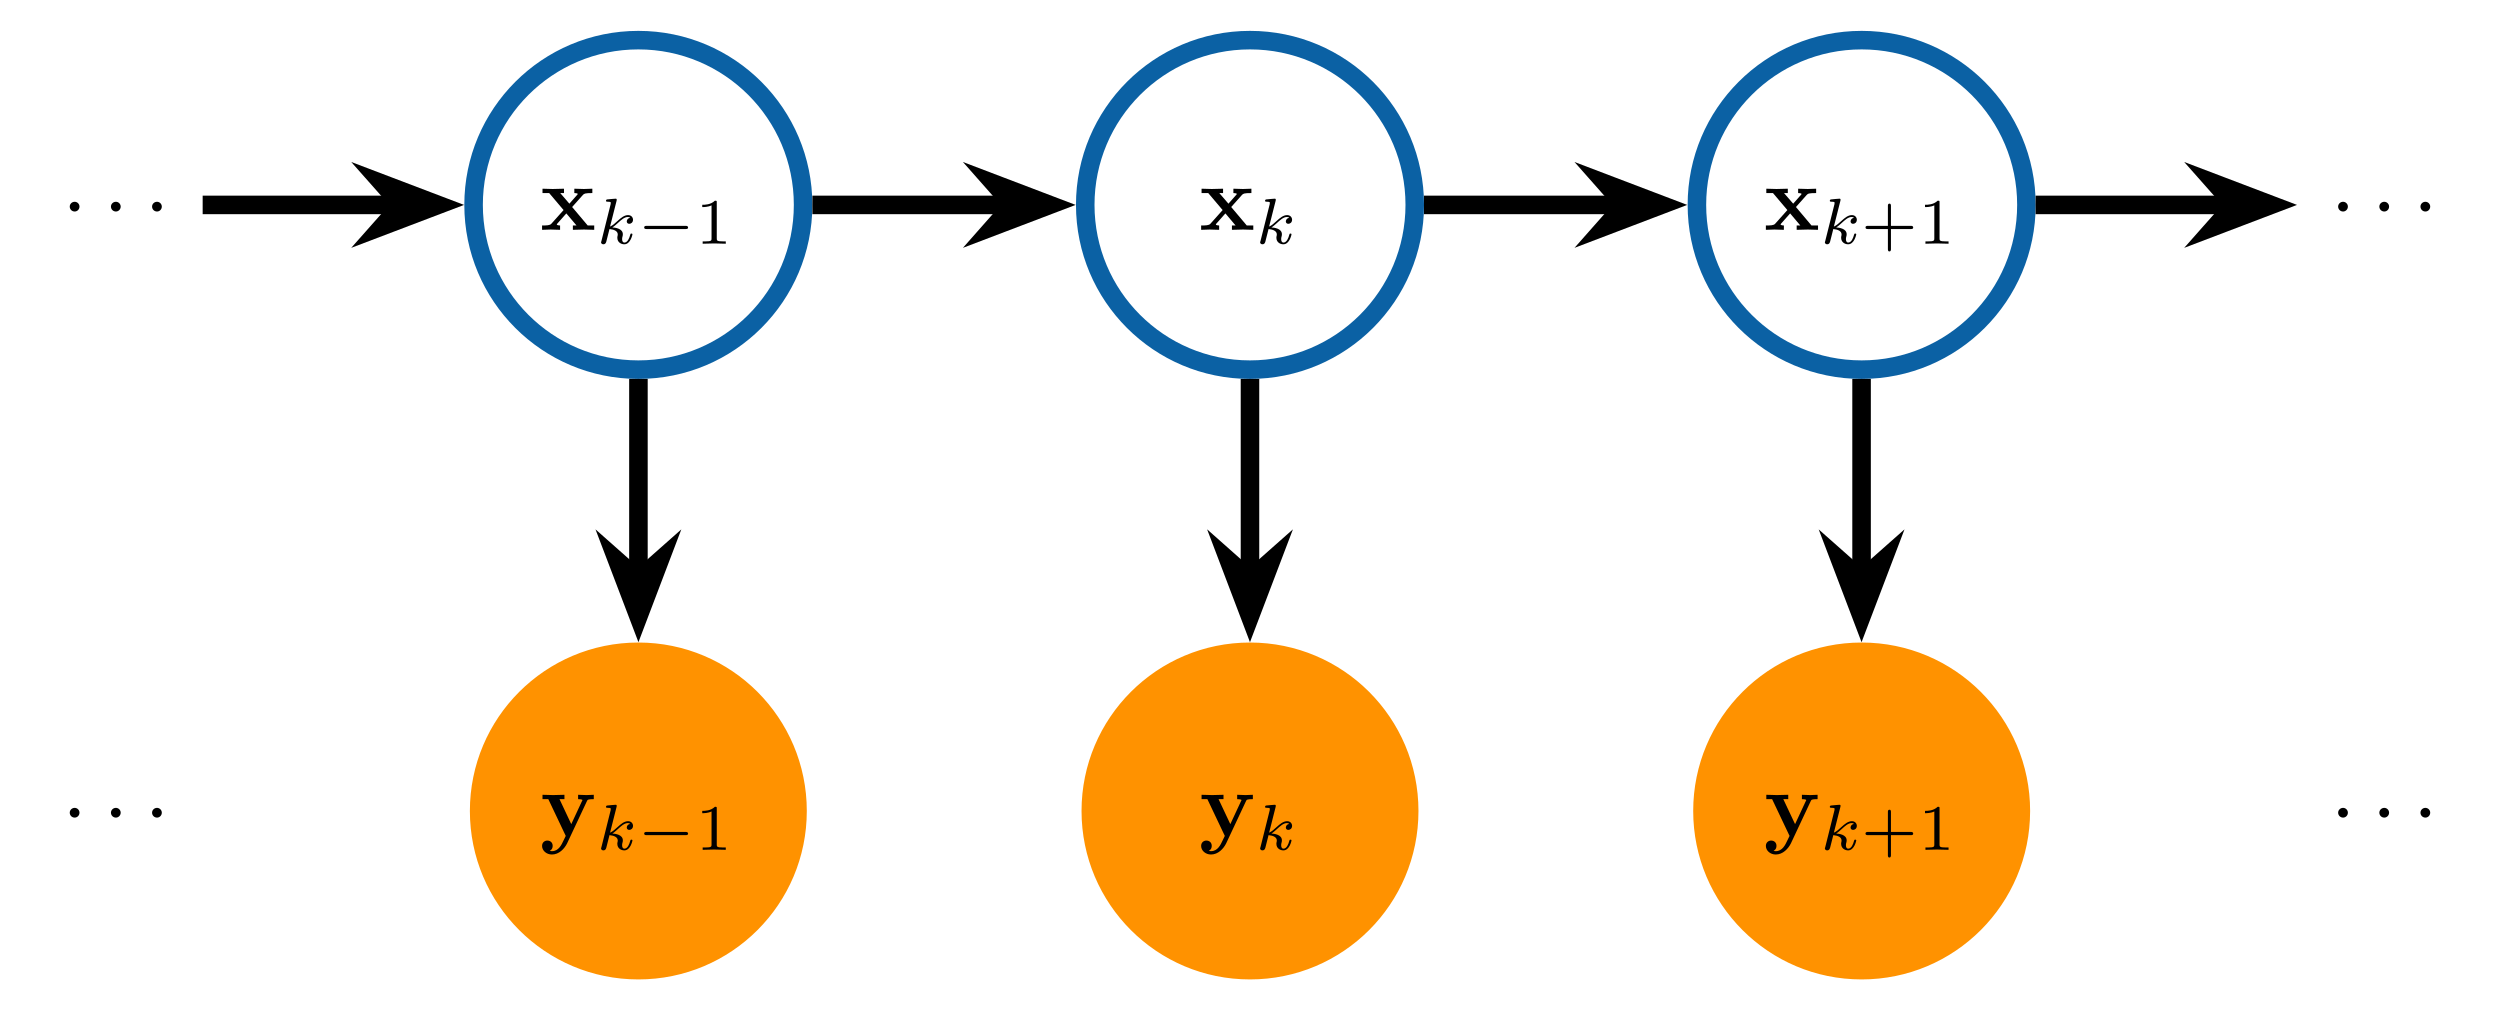 <?xml version="1.0" encoding="UTF-8"?>
<svg xmlns="http://www.w3.org/2000/svg" xmlns:xlink="http://www.w3.org/1999/xlink" width="268.832" height="108.643" viewBox="0 0 268.832 108.643">
<defs>
<g>
<g id="glyph-0-0">
<path d="M 1.906 -2.5 C 1.906 -2.781 1.672 -3.016 1.391 -3.016 C 1.094 -3.016 0.859 -2.781 0.859 -2.5 C 0.859 -2.203 1.094 -1.969 1.391 -1.969 C 1.672 -1.969 1.906 -2.203 1.906 -2.5 Z M 1.906 -2.5 "/>
</g>
<g id="glyph-1-0">
<path d="M 3.453 -2.453 L 4.609 -3.75 C 4.75 -3.891 4.812 -3.953 5.625 -3.953 L 5.625 -4.422 C 5.281 -4.406 4.766 -4.391 4.719 -4.391 C 4.469 -4.391 3.969 -4.422 3.688 -4.422 L 3.688 -3.953 C 3.828 -3.953 3.953 -3.938 4.062 -3.875 C 4.031 -3.812 4.031 -3.781 3.984 -3.75 L 3.156 -2.812 L 2.172 -3.953 L 2.578 -3.953 L 2.578 -4.422 C 2.312 -4.422 1.688 -4.391 1.359 -4.391 C 1.047 -4.391 0.594 -4.422 0.266 -4.422 L 0.266 -3.953 L 0.984 -3.953 L 2.531 -2.125 L 1.219 -0.656 C 1.062 -0.469 0.703 -0.469 0.219 -0.469 L 0.219 0 C 0.562 -0.016 1.094 -0.031 1.141 -0.031 C 1.391 -0.031 1.969 -0.016 2.156 0 L 2.156 -0.469 C 1.984 -0.469 1.797 -0.516 1.797 -0.578 C 1.797 -0.594 1.797 -0.594 1.859 -0.672 L 2.828 -1.766 L 3.922 -0.469 L 3.531 -0.469 L 3.531 0 C 3.797 -0.016 4.406 -0.031 4.734 -0.031 C 5.047 -0.031 5.5 -0.016 5.828 0 L 5.828 -0.469 L 5.125 -0.469 Z M 3.453 -2.453 "/>
</g>
<g id="glyph-1-1">
<path d="M 5.047 -3.75 C 5.109 -3.891 5.141 -3.953 5.781 -3.953 L 5.781 -4.422 C 5.547 -4.406 5.25 -4.391 5 -4.391 C 4.75 -4.391 4.297 -4.422 4.094 -4.422 L 4.094 -3.953 C 4.109 -3.953 4.562 -3.953 4.562 -3.844 C 4.562 -3.828 4.516 -3.734 4.5 -3.719 L 3.359 -1.266 L 2.094 -3.953 L 2.625 -3.953 L 2.625 -4.422 C 2.297 -4.406 1.406 -4.391 1.391 -4.391 C 1.109 -4.391 0.672 -4.422 0.266 -4.422 L 0.266 -3.953 L 0.891 -3.953 L 2.766 0 L 2.531 0.484 C 2.312 0.953 2 1.641 1.281 1.641 C 1.141 1.641 1.125 1.625 1.047 1.594 C 1.141 1.562 1.359 1.422 1.359 1.062 C 1.359 0.734 1.125 0.5 0.781 0.5 C 0.516 0.5 0.219 0.688 0.219 1.078 C 0.219 1.578 0.688 2 1.281 2 C 2.047 2 2.625 1.375 2.906 0.812 Z M 5.047 -3.75 "/>
</g>
<g id="glyph-2-0">
<path d="M 2.188 -4.625 C 2.188 -4.641 2.203 -4.734 2.203 -4.734 C 2.203 -4.781 2.188 -4.844 2.094 -4.844 C 1.953 -4.844 1.375 -4.781 1.203 -4.766 C 1.156 -4.766 1.047 -4.75 1.047 -4.609 C 1.047 -4.516 1.156 -4.516 1.234 -4.516 C 1.562 -4.516 1.562 -4.453 1.562 -4.406 C 1.562 -4.359 1.547 -4.312 1.547 -4.25 L 0.562 -0.312 C 0.516 -0.188 0.516 -0.172 0.516 -0.156 C 0.516 -0.047 0.609 0.062 0.766 0.062 C 0.953 0.062 1.031 -0.062 1.078 -0.219 C 1.094 -0.25 1.391 -1.484 1.422 -1.578 C 1.922 -1.531 2.312 -1.359 2.312 -1 C 2.312 -0.969 2.312 -0.938 2.297 -0.859 C 2.266 -0.766 2.266 -0.719 2.266 -0.641 C 2.266 -0.156 2.672 0.062 3.016 0.062 C 3.688 0.062 3.891 -0.984 3.891 -1 C 3.891 -1.094 3.812 -1.094 3.781 -1.094 C 3.688 -1.094 3.672 -1.047 3.641 -0.922 C 3.562 -0.625 3.375 -0.125 3.031 -0.125 C 2.844 -0.125 2.781 -0.297 2.781 -0.484 C 2.781 -0.609 2.781 -0.625 2.828 -0.797 C 2.844 -0.828 2.859 -0.938 2.859 -1.016 C 2.859 -1.641 2.031 -1.734 1.734 -1.75 C 1.938 -1.875 2.188 -2.109 2.312 -2.219 C 2.672 -2.547 3.016 -2.875 3.406 -2.875 C 3.484 -2.875 3.578 -2.859 3.641 -2.781 C 3.344 -2.734 3.281 -2.5 3.281 -2.391 C 3.281 -2.25 3.391 -2.141 3.547 -2.141 C 3.75 -2.141 3.953 -2.297 3.953 -2.578 C 3.953 -2.812 3.781 -3.078 3.422 -3.078 C 3.016 -3.078 2.656 -2.781 2.297 -2.453 C 2 -2.188 1.781 -1.969 1.484 -1.844 Z M 2.188 -4.625 "/>
</g>
<g id="glyph-3-0">
<path d="M 5.188 -1.578 C 5.297 -1.578 5.469 -1.578 5.469 -1.734 C 5.469 -1.922 5.297 -1.922 5.188 -1.922 L 1.031 -1.922 C 0.922 -1.922 0.75 -1.922 0.75 -1.75 C 0.75 -1.578 0.906 -1.578 1.031 -1.578 Z M 5.188 -1.578 "/>
</g>
<g id="glyph-4-0">
<path d="M 2.328 -4.438 C 2.328 -4.625 2.328 -4.625 2.125 -4.625 C 1.672 -4.188 1.047 -4.188 0.766 -4.188 L 0.766 -3.938 C 0.922 -3.938 1.391 -3.938 1.766 -4.125 L 1.766 -0.578 C 1.766 -0.344 1.766 -0.25 1.078 -0.25 L 0.812 -0.25 L 0.812 0 C 0.938 0 1.797 -0.031 2.047 -0.031 C 2.266 -0.031 3.141 0 3.297 0 L 3.297 -0.25 L 3.031 -0.25 C 2.328 -0.25 2.328 -0.344 2.328 -0.578 Z M 2.328 -4.438 "/>
</g>
<g id="glyph-4-1">
<path d="M 3.219 -1.578 L 5.359 -1.578 C 5.453 -1.578 5.609 -1.578 5.609 -1.734 C 5.609 -1.922 5.453 -1.922 5.359 -1.922 L 3.219 -1.922 L 3.219 -4.062 C 3.219 -4.141 3.219 -4.312 3.062 -4.312 C 2.891 -4.312 2.891 -4.156 2.891 -4.062 L 2.891 -1.922 L 0.75 -1.922 C 0.656 -1.922 0.484 -1.922 0.484 -1.75 C 0.484 -1.578 0.641 -1.578 0.75 -1.578 L 2.891 -1.578 L 2.891 0.562 C 2.891 0.656 2.891 0.828 3.047 0.828 C 3.219 0.828 3.219 0.656 3.219 0.562 Z M 3.219 -1.578 "/>
</g>
</g>
<clipPath id="clip-0">
<path clip-rule="nonzero" d="M 39 58 L 98 58 L 98 108.645 L 39 108.645 Z M 39 58 "/>
</clipPath>
<clipPath id="clip-1">
<path clip-rule="nonzero" d="M 105 58 L 164 58 L 164 108.645 L 105 108.645 Z M 105 58 "/>
</clipPath>
<clipPath id="clip-2">
<path clip-rule="nonzero" d="M 171 58 L 230 58 L 230 108.645 L 171 108.645 Z M 171 58 "/>
</clipPath>
<clipPath id="clip-3">
<path clip-rule="nonzero" d="M 210 0 L 268.832 0 L 268.832 53 L 210 53 Z M 210 0 "/>
</clipPath>
</defs>
<g fill="rgb(0%, 0%, 0%)" fill-opacity="1">
<use xlink:href="#glyph-0-0" x="6.641" y="24.714"/>
</g>
<g fill="rgb(0%, 0%, 0%)" fill-opacity="1">
<use xlink:href="#glyph-0-0" x="11.072" y="24.714"/>
</g>
<g fill="rgb(0%, 0%, 0%)" fill-opacity="1">
<use xlink:href="#glyph-0-0" x="15.494" y="24.714"/>
</g>
<path fill="none" stroke-width="1.993" stroke-linecap="butt" stroke-linejoin="miter" stroke="rgb(4.314%, 38.039%, 64.313%)" stroke-opacity="1" stroke-miterlimit="10" d="M 17.715 0.002 C 17.715 9.783 9.786 17.717 0.001 17.717 C -9.785 17.717 -17.718 9.783 -17.718 0.002 C -17.718 -9.783 -9.785 -17.717 0.001 -17.717 C 9.786 -17.717 17.715 -9.783 17.715 0.002 Z M 17.715 0.002 " transform="matrix(1, 0, 0, -1, 68.644, 22.033)"/>
<g fill="rgb(0%, 0%, 0%)" fill-opacity="1">
<use xlink:href="#glyph-1-0" x="58.071" y="24.714"/>
</g>
<g fill="rgb(0%, 0%, 0%)" fill-opacity="1">
<use xlink:href="#glyph-2-0" x="64.117" y="26.208"/>
</g>
<g fill="rgb(0%, 0%, 0%)" fill-opacity="1">
<use xlink:href="#glyph-3-0" x="68.521" y="26.208"/>
</g>
<g fill="rgb(0%, 0%, 0%)" fill-opacity="1">
<use xlink:href="#glyph-4-0" x="74.748" y="26.208"/>
</g>
<path fill="none" stroke-width="1.993" stroke-linecap="butt" stroke-linejoin="miter" stroke="rgb(4.314%, 38.039%, 64.313%)" stroke-opacity="1" stroke-miterlimit="10" d="M 17.717 0.002 C 17.717 9.783 9.783 17.717 -0.002 17.717 C -9.783 17.717 -17.717 9.783 -17.717 0.002 C -17.717 -9.783 -9.783 -17.717 -0.002 -17.717 C 9.783 -17.717 17.717 -9.783 17.717 0.002 Z M 17.717 0.002 " transform="matrix(1, 0, 0, -1, 134.416, 22.033)"/>
<g fill="rgb(0%, 0%, 0%)" fill-opacity="1">
<use xlink:href="#glyph-1-0" x="128.942" y="24.714"/>
</g>
<g fill="rgb(0%, 0%, 0%)" fill-opacity="1">
<use xlink:href="#glyph-2-0" x="134.988" y="26.208"/>
</g>
<path fill="none" stroke-width="1.993" stroke-linecap="butt" stroke-linejoin="miter" stroke="rgb(4.314%, 38.039%, 64.313%)" stroke-opacity="1" stroke-miterlimit="10" d="M 17.718 0.002 C 17.718 9.783 9.785 17.717 -0.001 17.717 C -9.786 17.717 -17.715 9.783 -17.715 0.002 C -17.715 -9.783 -9.786 -17.717 -0.001 -17.717 C 9.785 -17.717 17.718 -9.783 17.718 0.002 Z M 17.718 0.002 " transform="matrix(1, 0, 0, -1, 200.188, 22.033)"/>
<g fill="rgb(0%, 0%, 0%)" fill-opacity="1">
<use xlink:href="#glyph-1-0" x="189.67" y="24.714"/>
</g>
<g fill="rgb(0%, 0%, 0%)" fill-opacity="1">
<use xlink:href="#glyph-2-0" x="195.717" y="26.208"/>
</g>
<g fill="rgb(0%, 0%, 0%)" fill-opacity="1">
<use xlink:href="#glyph-4-1" x="200.12" y="26.208"/>
<use xlink:href="#glyph-4-0" x="206.236" y="26.208"/>
</g>
<g fill="rgb(0%, 0%, 0%)" fill-opacity="1">
<use xlink:href="#glyph-0-0" x="250.568" y="24.714"/>
</g>
<g fill="rgb(0%, 0%, 0%)" fill-opacity="1">
<use xlink:href="#glyph-0-0" x="254.999" y="24.714"/>
</g>
<g fill="rgb(0%, 0%, 0%)" fill-opacity="1">
<use xlink:href="#glyph-0-0" x="259.421" y="24.714"/>
</g>
<g fill="rgb(0%, 0%, 0%)" fill-opacity="1">
<use xlink:href="#glyph-0-0" x="6.641" y="89.888"/>
</g>
<g fill="rgb(0%, 0%, 0%)" fill-opacity="1">
<use xlink:href="#glyph-0-0" x="11.072" y="89.888"/>
</g>
<g fill="rgb(0%, 0%, 0%)" fill-opacity="1">
<use xlink:href="#glyph-0-0" x="15.494" y="89.888"/>
</g>
<path fill-rule="nonzero" fill="rgb(100%, 57.256%, 0%)" fill-opacity="1" d="M 86.359 87.207 C 86.359 77.422 78.43 69.492 68.645 69.492 C 58.859 69.492 50.926 77.422 50.926 87.207 C 50.926 96.992 58.859 104.922 68.645 104.922 C 78.43 104.922 86.359 96.992 86.359 87.207 Z M 86.359 87.207 "/>
<g clip-path="url(#clip-0)">
<path fill="none" stroke-width="0.797" stroke-linecap="butt" stroke-linejoin="miter" stroke="rgb(100%, 57.256%, 0%)" stroke-opacity="1" stroke-miterlimit="10" d="M 17.715 -0 C 17.715 9.785 9.786 17.715 0.001 17.715 C -9.785 17.715 -17.718 9.785 -17.718 -0 C -17.718 -9.785 -9.785 -17.715 0.001 -17.715 C 9.786 -17.715 17.715 -9.785 17.715 -0 Z M 17.715 -0 " transform="matrix(1, 0, 0, -1, 68.644, 87.207)"/>
</g>
<g fill="rgb(0%, 0%, 0%)" fill-opacity="1">
<use xlink:href="#glyph-1-1" x="58.071" y="89.888"/>
</g>
<g fill="rgb(0%, 0%, 0%)" fill-opacity="1">
<use xlink:href="#glyph-2-0" x="64.117" y="91.383"/>
</g>
<g fill="rgb(0%, 0%, 0%)" fill-opacity="1">
<use xlink:href="#glyph-3-0" x="68.521" y="91.383"/>
</g>
<g fill="rgb(0%, 0%, 0%)" fill-opacity="1">
<use xlink:href="#glyph-4-0" x="74.748" y="91.383"/>
</g>
<path fill-rule="nonzero" fill="rgb(100%, 57.256%, 0%)" fill-opacity="1" d="M 152.133 87.207 C 152.133 77.422 144.199 69.492 134.414 69.492 C 124.633 69.492 116.699 77.422 116.699 87.207 C 116.699 96.992 124.633 104.922 134.414 104.922 C 144.199 104.922 152.133 96.992 152.133 87.207 Z M 152.133 87.207 "/>
<g clip-path="url(#clip-1)">
<path fill="none" stroke-width="0.797" stroke-linecap="butt" stroke-linejoin="miter" stroke="rgb(100%, 57.256%, 0%)" stroke-opacity="1" stroke-miterlimit="10" d="M 17.717 -0 C 17.717 9.785 9.783 17.715 -0.002 17.715 C -9.783 17.715 -17.717 9.785 -17.717 -0 C -17.717 -9.785 -9.783 -17.715 -0.002 -17.715 C 9.783 -17.715 17.717 -9.785 17.717 -0 Z M 17.717 -0 " transform="matrix(1, 0, 0, -1, 134.416, 87.207)"/>
</g>
<g fill="rgb(0%, 0%, 0%)" fill-opacity="1">
<use xlink:href="#glyph-1-1" x="128.942" y="89.888"/>
</g>
<g fill="rgb(0%, 0%, 0%)" fill-opacity="1">
<use xlink:href="#glyph-2-0" x="134.988" y="91.383"/>
</g>
<path fill-rule="nonzero" fill="rgb(100%, 57.256%, 0%)" fill-opacity="1" d="M 217.906 87.207 C 217.906 77.422 209.973 69.492 200.188 69.492 C 190.402 69.492 182.473 77.422 182.473 87.207 C 182.473 96.992 190.402 104.922 200.188 104.922 C 209.973 104.922 217.906 96.992 217.906 87.207 Z M 217.906 87.207 "/>
<g clip-path="url(#clip-2)">
<path fill="none" stroke-width="0.797" stroke-linecap="butt" stroke-linejoin="miter" stroke="rgb(100%, 57.256%, 0%)" stroke-opacity="1" stroke-miterlimit="10" d="M 17.718 -0 C 17.718 9.785 9.785 17.715 -0.001 17.715 C -9.786 17.715 -17.715 9.785 -17.715 -0 C -17.715 -9.785 -9.786 -17.715 -0.001 -17.715 C 9.785 -17.715 17.718 -9.785 17.718 -0 Z M 17.718 -0 " transform="matrix(1, 0, 0, -1, 200.188, 87.207)"/>
</g>
<g fill="rgb(0%, 0%, 0%)" fill-opacity="1">
<use xlink:href="#glyph-1-1" x="189.67" y="89.888"/>
</g>
<g fill="rgb(0%, 0%, 0%)" fill-opacity="1">
<use xlink:href="#glyph-2-0" x="195.717" y="91.383"/>
</g>
<g fill="rgb(0%, 0%, 0%)" fill-opacity="1">
<use xlink:href="#glyph-4-1" x="200.12" y="91.383"/>
<use xlink:href="#glyph-4-0" x="206.236" y="91.383"/>
</g>
<g fill="rgb(0%, 0%, 0%)" fill-opacity="1">
<use xlink:href="#glyph-0-0" x="250.568" y="89.888"/>
</g>
<g fill="rgb(0%, 0%, 0%)" fill-opacity="1">
<use xlink:href="#glyph-0-0" x="254.999" y="89.888"/>
</g>
<g fill="rgb(0%, 0%, 0%)" fill-opacity="1">
<use xlink:href="#glyph-0-0" x="259.421" y="89.888"/>
</g>
<path fill="none" stroke-width="1.993" stroke-linecap="butt" stroke-linejoin="miter" stroke="rgb(0%, 0%, 0%)" stroke-opacity="1" stroke-miterlimit="10" d="M -112.623 32.286 L -91.728 32.286 " transform="matrix(1, 0, 0, -1, 134.416, 54.321)"/>
<path fill-rule="nonzero" fill="rgb(0%, 0%, 0%)" fill-opacity="1" stroke-width="1.993" stroke-linecap="butt" stroke-linejoin="miter" stroke="rgb(0%, 0%, 0%)" stroke-opacity="1" stroke-miterlimit="10" d="M 9.119 0.001 L 3.216 2.247 L 5.205 0.001 L 3.216 -2.245 Z M 9.119 0.001 " transform="matrix(1, 0, 0, -1, 37.983, 22.036)"/>
<path fill="none" stroke-width="1.993" stroke-linecap="butt" stroke-linejoin="miter" stroke="rgb(0%, 0%, 0%)" stroke-opacity="1" stroke-miterlimit="10" d="M -47.057 32.286 L -25.959 32.286 " transform="matrix(1, 0, 0, -1, 134.416, 54.321)"/>
<path fill-rule="nonzero" fill="rgb(0%, 0%, 0%)" fill-opacity="1" stroke-width="1.993" stroke-linecap="butt" stroke-linejoin="miter" stroke="rgb(0%, 0%, 0%)" stroke-opacity="1" stroke-miterlimit="10" d="M 9.117 0.001 L 3.219 2.247 L 5.203 0.001 L 3.219 -2.245 Z M 9.117 0.001 " transform="matrix(1, 0, 0, -1, 103.75, 22.036)"/>
<path fill="none" stroke-width="1.993" stroke-linecap="butt" stroke-linejoin="miter" stroke="rgb(0%, 0%, 0%)" stroke-opacity="1" stroke-miterlimit="10" d="M 18.709 32.286 L 39.807 32.286 " transform="matrix(1, 0, 0, -1, 134.416, 54.321)"/>
<path fill-rule="nonzero" fill="rgb(0%, 0%, 0%)" fill-opacity="1" stroke-width="1.993" stroke-linecap="butt" stroke-linejoin="miter" stroke="rgb(0%, 0%, 0%)" stroke-opacity="1" stroke-miterlimit="10" d="M 9.116 0.001 L 3.218 2.247 L 5.202 0.001 L 3.218 -2.245 Z M 9.116 0.001 " transform="matrix(1, 0, 0, -1, 169.516, 22.036)"/>
<path fill="none" stroke-width="1.993" stroke-linecap="butt" stroke-linejoin="miter" stroke="rgb(0%, 0%, 0%)" stroke-opacity="1" stroke-miterlimit="10" d="M 84.479 32.286 L 105.373 32.286 " transform="matrix(1, 0, 0, -1, 134.416, 54.321)"/>
<path fill-rule="nonzero" fill="rgb(0%, 0%, 0%)" fill-opacity="1" d="M 244.203 22.035 L 238.301 19.789 L 240.289 22.035 L 238.301 24.281 Z M 244.203 22.035 "/>
<g clip-path="url(#clip-3)">
<path fill="none" stroke-width="1.993" stroke-linecap="butt" stroke-linejoin="miter" stroke="rgb(0%, 0%, 0%)" stroke-opacity="1" stroke-miterlimit="10" d="M 9.119 0.001 L 3.217 2.247 L 5.205 0.001 L 3.217 -2.245 Z M 9.119 0.001 " transform="matrix(1, 0, 0, -1, 235.084, 22.036)"/>
</g>
<path fill="none" stroke-width="1.993" stroke-linecap="butt" stroke-linejoin="miter" stroke="rgb(0%, 0%, 0%)" stroke-opacity="1" stroke-miterlimit="10" d="M -65.764 13.575 L -65.764 -7.519 " transform="matrix(1, 0, 0, -1, 134.416, 54.321)"/>
<path fill-rule="nonzero" fill="rgb(0%, 0%, 0%)" fill-opacity="1" stroke-width="1.993" stroke-linecap="butt" stroke-linejoin="miter" stroke="rgb(0%, 0%, 0%)" stroke-opacity="1" stroke-miterlimit="10" d="M 9.118 0.002 L 3.219 2.244 L 5.204 0.001 L 3.216 -2.245 Z M 9.118 0.002 " transform="matrix(-0, 1, 1, 0, 68.651, 57.136)"/>
<path fill="none" stroke-width="1.993" stroke-linecap="butt" stroke-linejoin="miter" stroke="rgb(0%, 0%, 0%)" stroke-opacity="1" stroke-miterlimit="10" d="M -0.002 13.575 L -0.002 -7.519 " transform="matrix(1, 0, 0, -1, 134.416, 54.321)"/>
<path fill-rule="nonzero" fill="rgb(0%, 0%, 0%)" fill-opacity="1" stroke-width="1.993" stroke-linecap="butt" stroke-linejoin="miter" stroke="rgb(0%, 0%, 0%)" stroke-opacity="1" stroke-miterlimit="10" d="M 9.118 -0.002 L 3.216 2.244 L 5.204 -0.002 L 3.216 -2.244 Z M 9.118 -0.002 " transform="matrix(0, 1, 1, 0, 134.416, 57.135)"/>
<path fill="none" stroke-width="1.993" stroke-linecap="butt" stroke-linejoin="miter" stroke="rgb(0%, 0%, 0%)" stroke-opacity="1" stroke-miterlimit="10" d="M 65.764 13.575 L 65.764 -7.519 " transform="matrix(1, 0, 0, -1, 134.416, 54.321)"/>
<path fill-rule="nonzero" fill="rgb(0%, 0%, 0%)" fill-opacity="1" stroke-width="1.993" stroke-linecap="butt" stroke-linejoin="miter" stroke="rgb(0%, 0%, 0%)" stroke-opacity="1" stroke-miterlimit="10" d="M 9.118 -0.002 L 3.216 2.245 L 5.204 -0.001 L 3.219 -2.244 Z M 9.118 -0.002 " transform="matrix(0, 1, 1, -0, 200.181, 57.136)"/>
</svg>
